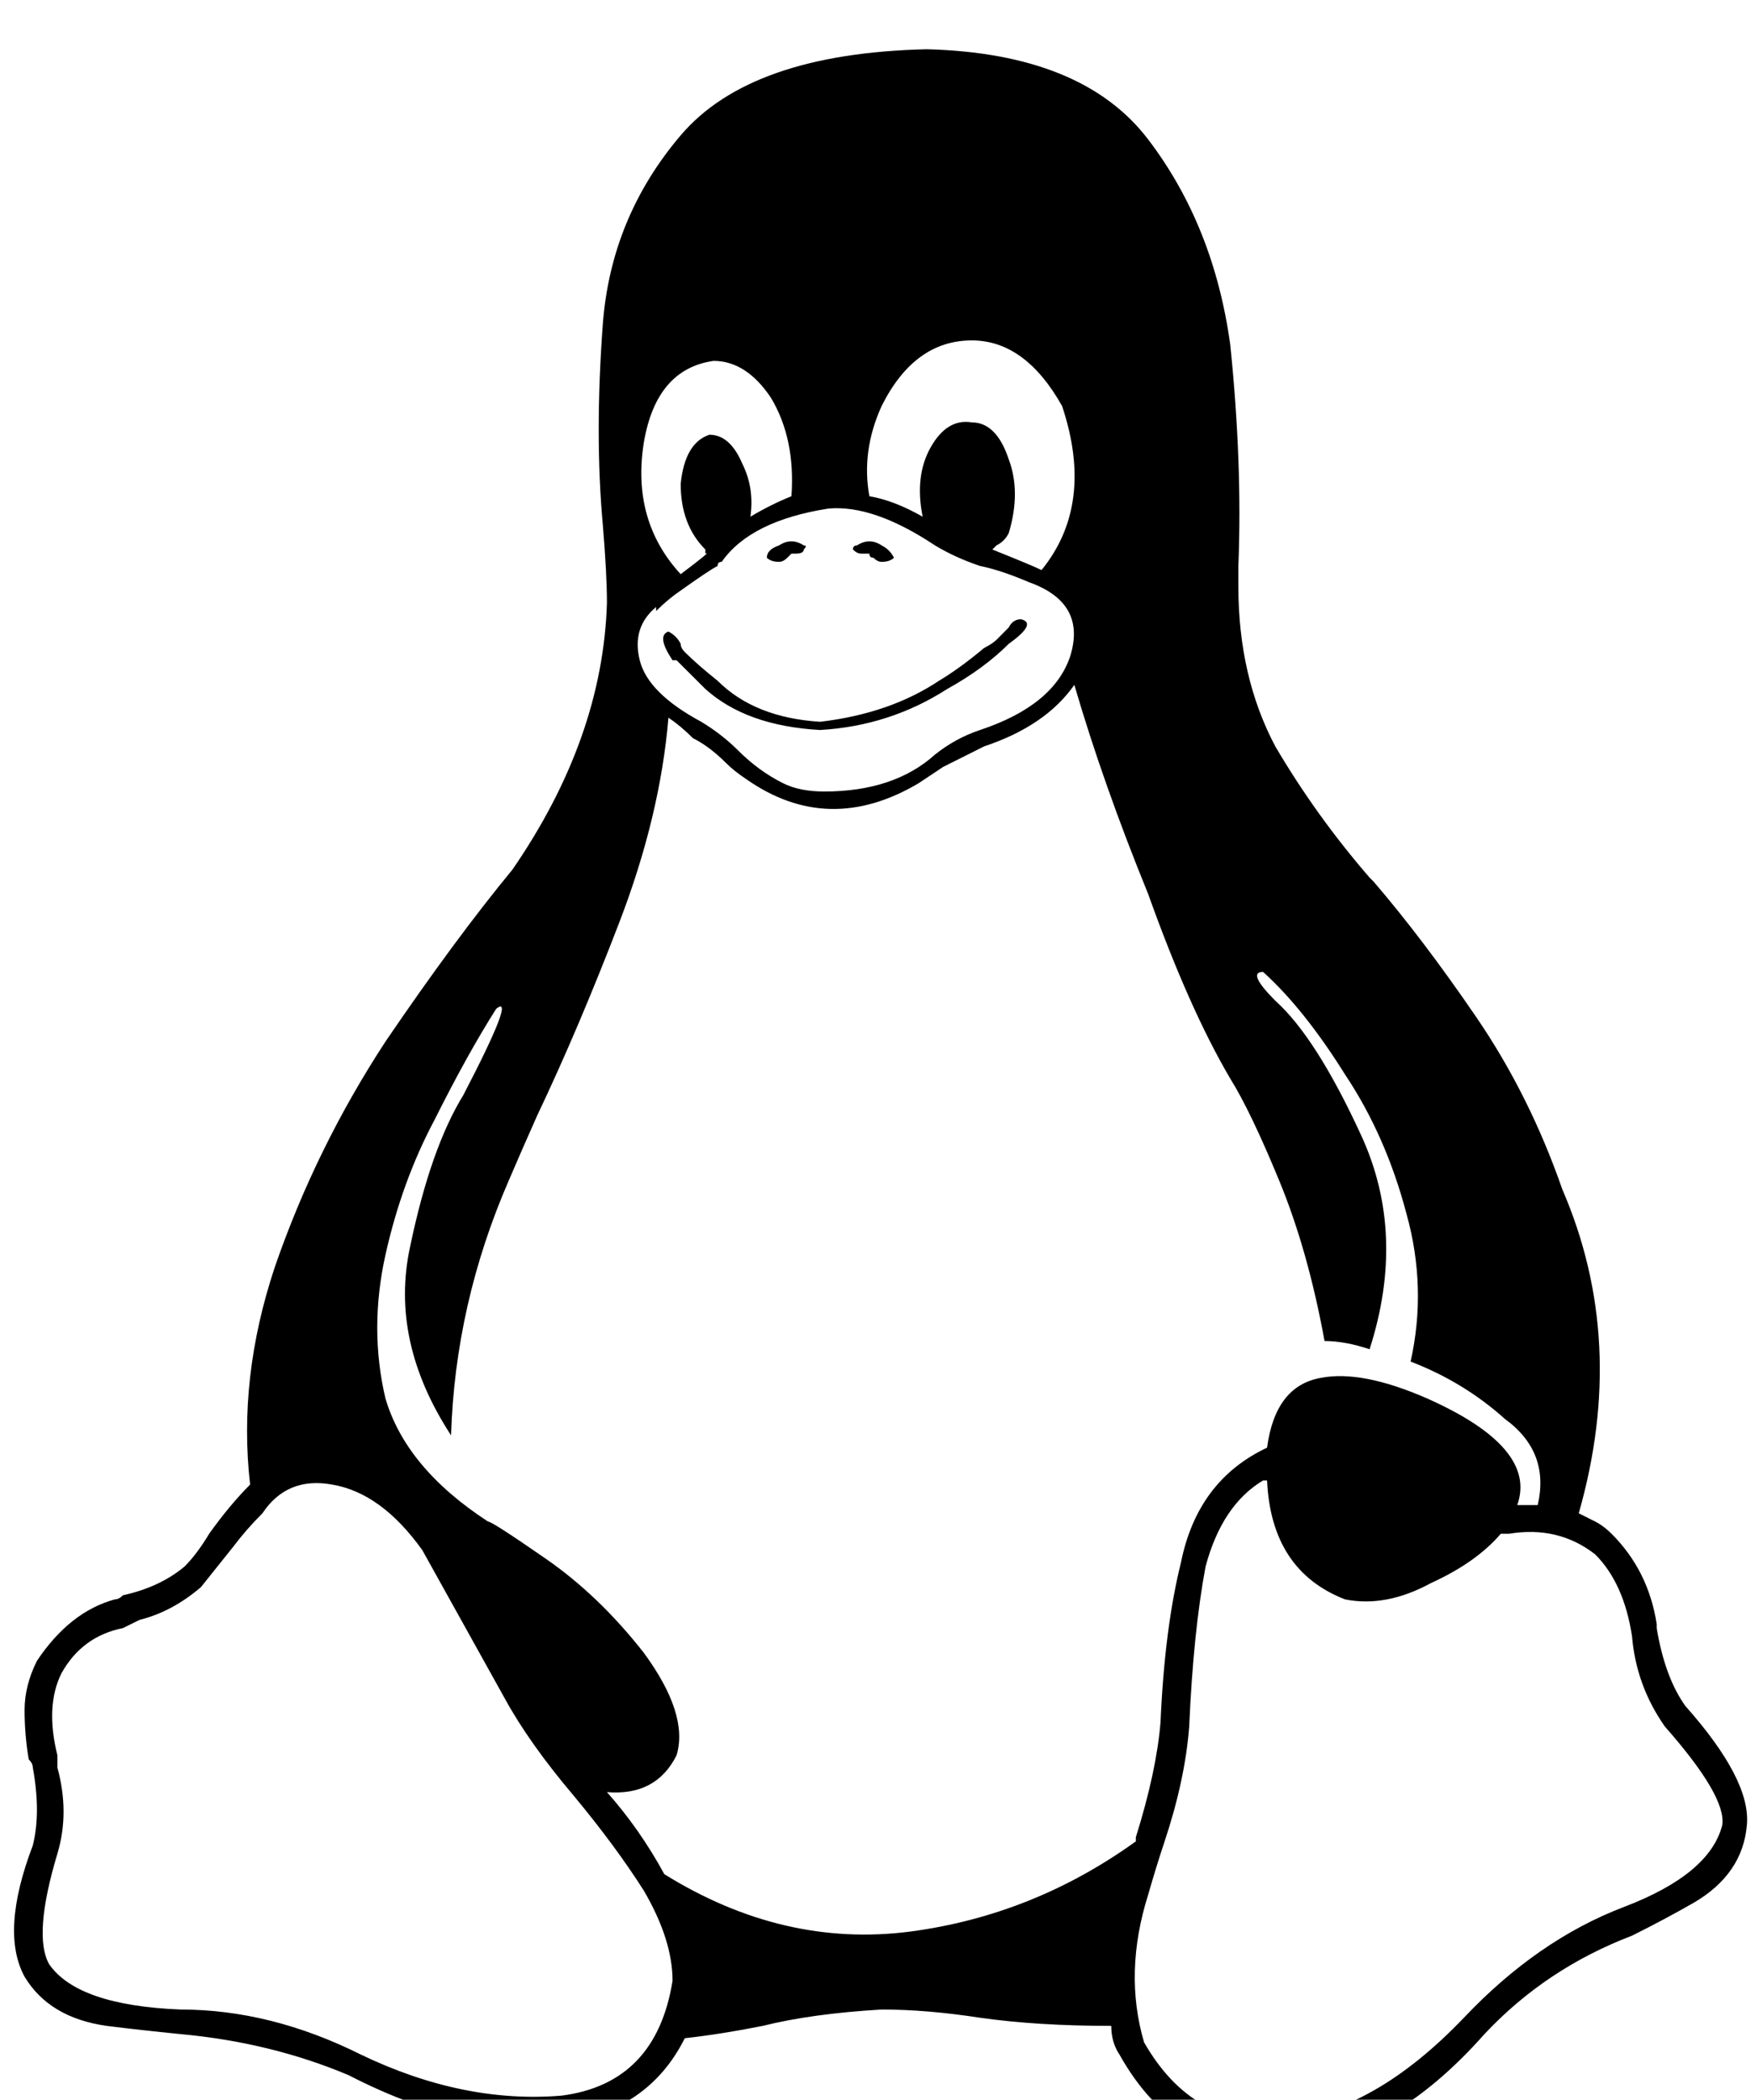 <svg xmlns="http://www.w3.org/2000/svg" xmlns:xlink="http://www.w3.org/1999/xlink" fill="none" version="1.1" width="20.016" height="24" viewBox="0 0 20.016 24"><defs><clipPath id="master_svg0_1_154"><rect x="0" y="0" width="20.016" height="24" rx="0"/></clipPath></defs><g clip-path="url(#master_svg0_1_154)"><g transform="matrix(1,0,0,-1,0,49.139)"><g><path d="M9.938,42.811Q9.938,42.764,9.984,42.764Q10.031,42.717,10.078,42.717Q10.172,42.717,10.219,42.764Q10.172,42.858,10.078,42.905Q9.938,42.998,9.797,42.905Q9.75,42.905,9.75,42.858Q9.797,42.811,9.844,42.811Q9.891,42.811,9.938,42.811ZM8.906,42.717Q8.953,42.717,9,42.764L9.047,42.811Q9.094,42.811,9.094,42.811Q9.188,42.811,9.188,42.858Q9.234,42.905,9.188,42.905Q9.047,42.998,8.906,42.905Q8.766,42.858,8.766,42.764Q8.813,42.717,8.906,42.717ZM19.266,29.639Q19.031,29.967,18.938,30.53Q18.938,30.576,18.938,30.576Q18.844,31.186,18.422,31.608Q18.328,31.701,18.234,31.748Q18.141,31.795,18.047,31.842Q18.609,33.811,17.859,35.545Q17.484,36.623,16.875,37.514Q16.266,38.405,15.703,39.061L15.656,39.108Q15.047,39.811,14.578,40.608Q14.156,41.405,14.156,42.436Q14.156,42.53,14.156,42.67Q14.203,43.842,14.063,45.201Q13.875,46.561,13.125,47.545Q12.375,48.53,10.594,48.576Q8.578,48.53,7.781,47.592Q6.984,46.655,6.891,45.436Q6.797,44.17,6.891,43.139Q6.938,42.576,6.938,42.248Q6.891,40.701,5.859,39.201Q5.203,38.405,4.406,37.233Q3.609,36.014,3.141,34.655Q2.719,33.389,2.859,32.17Q2.625,31.936,2.391,31.608Q2.25,31.373,2.109,31.233Q1.828,30.998,1.406,30.905Q1.359,30.858,1.313,30.858Q0.797,30.717,0.422,30.155Q0.281,29.873,0.281,29.592Q0.281,29.311,0.328,29.03Q0.375,28.983,0.375,28.936Q0.469,28.42,0.375,28.045Q3.878936767620633e-7,27.061,0.281,26.545Q0.563,26.076,1.219,25.983Q1.594,25.936,2.063,25.889Q3.094,25.795,3.984,25.42Q5.438,24.67,6.609,24.905Q7.453,25.092,7.828,25.842Q8.25,25.889,8.719,25.983Q9.281,26.123,10.078,26.17Q10.594,26.17,11.203,26.076Q11.859,25.983,12.703,25.983Q12.703,25.795,12.797,25.655Q13.453,24.483,14.672,24.576Q15.891,24.67,16.969,25.889Q17.672,26.639,18.656,27.014Q19.031,27.201,19.359,27.389Q19.922,27.717,19.969,28.28Q20.016,28.795,19.266,29.639ZM10.078,44.498Q10.453,45.248,11.109,45.248Q11.719,45.248,12.141,44.498Q12.516,43.373,11.906,42.623Q11.813,42.67,11.344,42.858L11.391,42.905Q11.484,42.951,11.531,43.045Q11.672,43.514,11.531,43.889Q11.391,44.311,11.109,44.311Q10.828,44.358,10.641,44.03Q10.453,43.701,10.547,43.233Q10.219,43.42,9.938,43.467Q9.844,43.983,10.078,44.498ZM8.156,45.014Q8.531,45.014,8.813,44.592Q9.094,44.123,9.047,43.467Q8.813,43.373,8.578,43.233Q8.625,43.561,8.484,43.842Q8.344,44.17,8.109,44.17Q7.828,44.076,7.781,43.608Q7.781,43.139,8.063,42.858Q8.063,42.811,8.063,42.811Q8.156,42.858,7.781,42.576Q7.219,43.186,7.359,44.076Q7.5,44.92,8.156,45.014ZM7.5,42.155Q7.641,42.295,7.781,42.389Q8.109,42.623,8.203,42.67Q8.203,42.717,8.25,42.717Q8.578,43.186,9.469,43.326Q9.984,43.373,10.688,42.905Q10.922,42.764,11.203,42.67Q11.438,42.623,11.766,42.483Q12.422,42.248,12.234,41.639Q12.047,41.076,11.203,40.795Q10.922,40.701,10.688,40.514Q10.219,40.092,9.422,40.092Q9.141,40.092,8.953,40.186Q8.672,40.326,8.438,40.561Q8.25,40.748,8.016,40.889Q7.406,41.217,7.313,41.592Q7.219,41.967,7.5,42.201L7.5,42.155ZM7.688,26.498Q7.5,25.326,6.422,25.186Q5.297,25.092,4.125,25.655Q3.094,26.17,2.063,26.17Q0.891,26.217,0.563,26.686Q0.375,27.014,0.656,27.951Q0.797,28.42,0.656,28.936Q0.656,29.03,0.656,29.076Q0.516,29.639,0.703,30.014Q0.938,30.436,1.406,30.53Q1.5,30.576,1.594,30.623Q1.969,30.717,2.297,30.998Q2.484,31.233,2.672,31.467Q2.813,31.655,3,31.842Q3.281,32.264,3.797,32.17Q4.359,32.076,4.828,31.42L5.766,29.733Q6.047,29.217,6.563,28.608Q7.031,28.045,7.359,27.53Q7.688,26.967,7.688,26.498ZM7.594,27.717Q7.313,28.233,6.938,28.655Q7.5,28.608,7.734,29.076Q7.875,29.545,7.359,30.248Q6.844,30.905,6.234,31.326Q5.625,31.748,5.578,31.748Q4.641,32.358,4.406,33.155Q4.219,33.951,4.406,34.795Q4.594,35.639,4.969,36.342Q5.344,37.092,5.672,37.608Q5.906,37.795,5.297,36.623Q4.922,36.014,4.688,34.889Q4.453,33.811,5.156,32.733Q5.203,34.233,5.813,35.639Q5.953,35.967,6.141,36.389Q6.609,37.373,7.078,38.592Q7.547,39.811,7.641,40.936Q7.781,40.842,7.922,40.701Q8.109,40.608,8.297,40.42Q8.391,40.326,8.531,40.233Q9.469,39.576,10.5,40.186Q10.641,40.28,10.781,40.373Q11.063,40.514,11.25,40.608Q11.953,40.842,12.281,41.311Q12.609,40.186,13.125,38.92Q13.594,37.608,14.063,36.811Q14.297,36.436,14.625,35.639Q14.953,34.842,15.141,33.811Q15.375,33.811,15.656,33.717Q16.078,35.03,15.563,36.155Q15.047,37.28,14.578,37.701Q14.25,38.03,14.438,38.03Q14.906,37.608,15.375,36.858Q15.844,36.155,16.078,35.264Q16.313,34.42,16.125,33.576Q16.734,33.342,17.203,32.92Q17.719,32.545,17.578,31.936Q17.438,31.936,17.391,31.936L17.344,31.936Q17.578,32.592,16.313,33.155Q15.563,33.483,15.094,33.389Q14.578,33.295,14.484,32.592Q13.688,32.217,13.5,31.28Q13.313,30.53,13.266,29.451Q13.219,28.889,12.984,28.139Q12.984,28.092,12.984,28.092Q11.813,27.248,10.406,27.061Q8.953,26.873,7.594,27.717ZM19.688,28.28Q19.547,27.717,18.563,27.342Q17.578,26.967,16.734,26.076Q15.703,24.998,14.672,24.905Q13.641,24.811,13.078,25.795Q12.844,26.592,13.125,27.483Q13.219,27.811,13.313,28.092Q13.547,28.795,13.594,29.405Q13.641,30.483,13.781,31.233Q13.969,31.936,14.438,32.217Q14.484,32.217,14.484,32.217Q14.531,31.186,15.375,30.858Q15.844,30.764,16.359,31.045Q16.875,31.28,17.156,31.608Q17.203,31.608,17.25,31.608Q17.813,31.701,18.234,31.373Q18.563,31.045,18.656,30.436Q18.703,29.873,19.031,29.405Q19.734,28.608,19.688,28.28ZM7.688,41.592L7.734,41.592Q7.875,41.451,8.063,41.264Q8.531,40.842,9.375,40.795Q10.172,40.842,10.828,41.264Q11.25,41.498,11.531,41.78Q11.859,42.014,11.672,42.061Q11.578,42.061,11.531,41.967Q11.484,41.92,11.391,41.826Q11.344,41.78,11.25,41.733Q10.969,41.498,10.734,41.358Q10.172,40.983,9.375,40.889Q8.625,40.936,8.203,41.358Q7.969,41.545,7.828,41.686Q7.781,41.733,7.781,41.78Q7.734,41.873,7.641,41.92Q7.5,41.873,7.688,41.592Z" fill="#000000" fill-opacity="1" style="mix-blend-mode:passthrough"/></g></g></g></svg>
